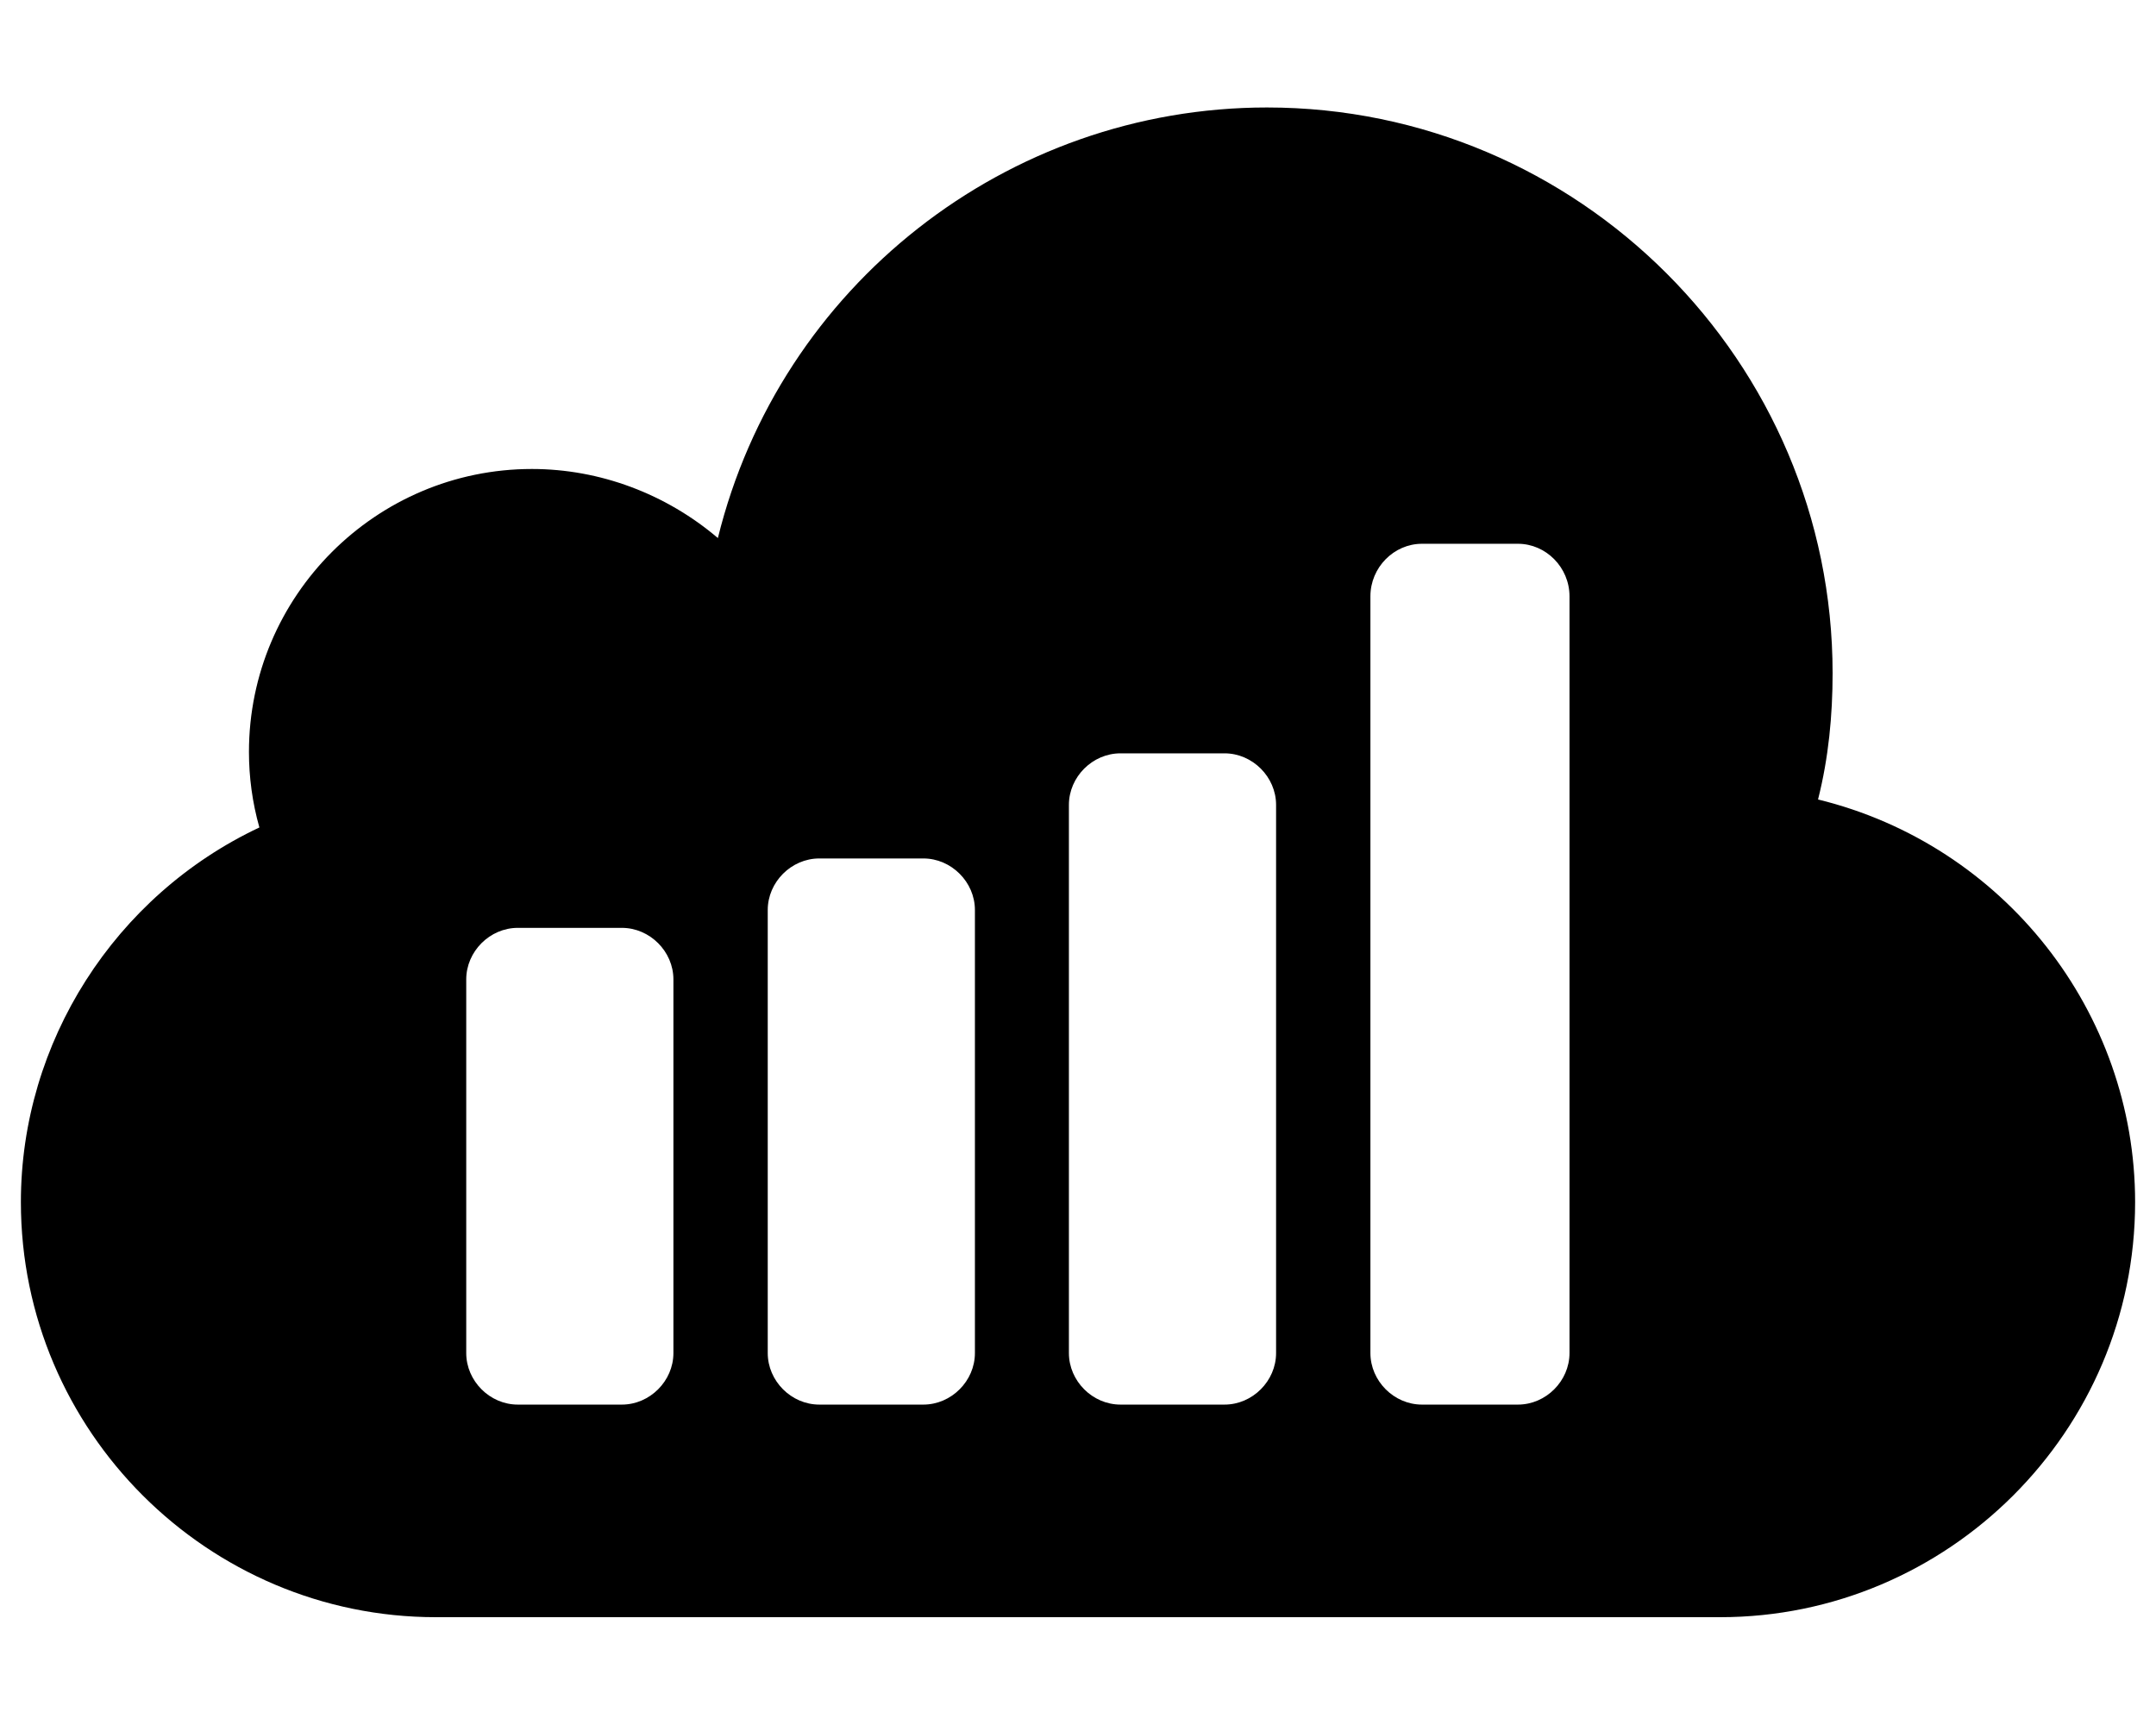 <svg xmlns="http://www.w3.org/2000/svg" width="100%" height="100%" viewBox="0 0 640 512"><path fill="currentColor" d="M539.7 237.3c55.2 13.5 94.1 63.1 94.1 119.5 0 68-55.5 123.2-123.2 123.2h-381.2c-67.7 0-123.2-55.2-123.2-123.2 0-47.5 27.9-91 70.8-111.2-2.1-7.4-3.1-15-3.1-22.4 0-46.3 37.7-84 84-84 20.2 0 39.8 7.4 55.2 20.5 18.4-74.8 85.8-127.8 163-127.8 92.5 0 167.9 75.4 167.9 167.9 0 12.6-1.2 25.1-4.3 37.4zM199.9 401.6v-110.9c0-8.3-7-15.3-15.3-15.3h-30.9c-8.3 0-15.3 7-15.3 15.3v110.9c0 8.3 7 15.3 15.3 15.3h30.9c8.3 0 15.3-7 15.3-15.3zM289.4 401.6v-131.5c0-8.3-7-15.3-15.3-15.3h-30.9c-8.3 0-15.3 7-15.3 15.3v131.5c0 8.3 7 15.3 15.3 15.3h30.9c8.3 0 15.3-7 15.3-15.3zM378.8 401.6v-162.7c0-8.3-7-15.3-15.3-15.3h-30.9c-8.3 0-15.3 7-15.3 15.3v162.7c0 8.3 7 15.3 15.3 15.3h30.9c8.3 0 15.3-7 15.3-15.3zM465.9 401.6v-224.6c0-8.6-7-15.6-15.3-15.6h-28.5c-8.3 0-15.3 7-15.3 15.6v224.6c0 8.3 7 15.3 15.3 15.3h28.5c8.3 0 15.3-7 15.3-15.3z" /></svg>